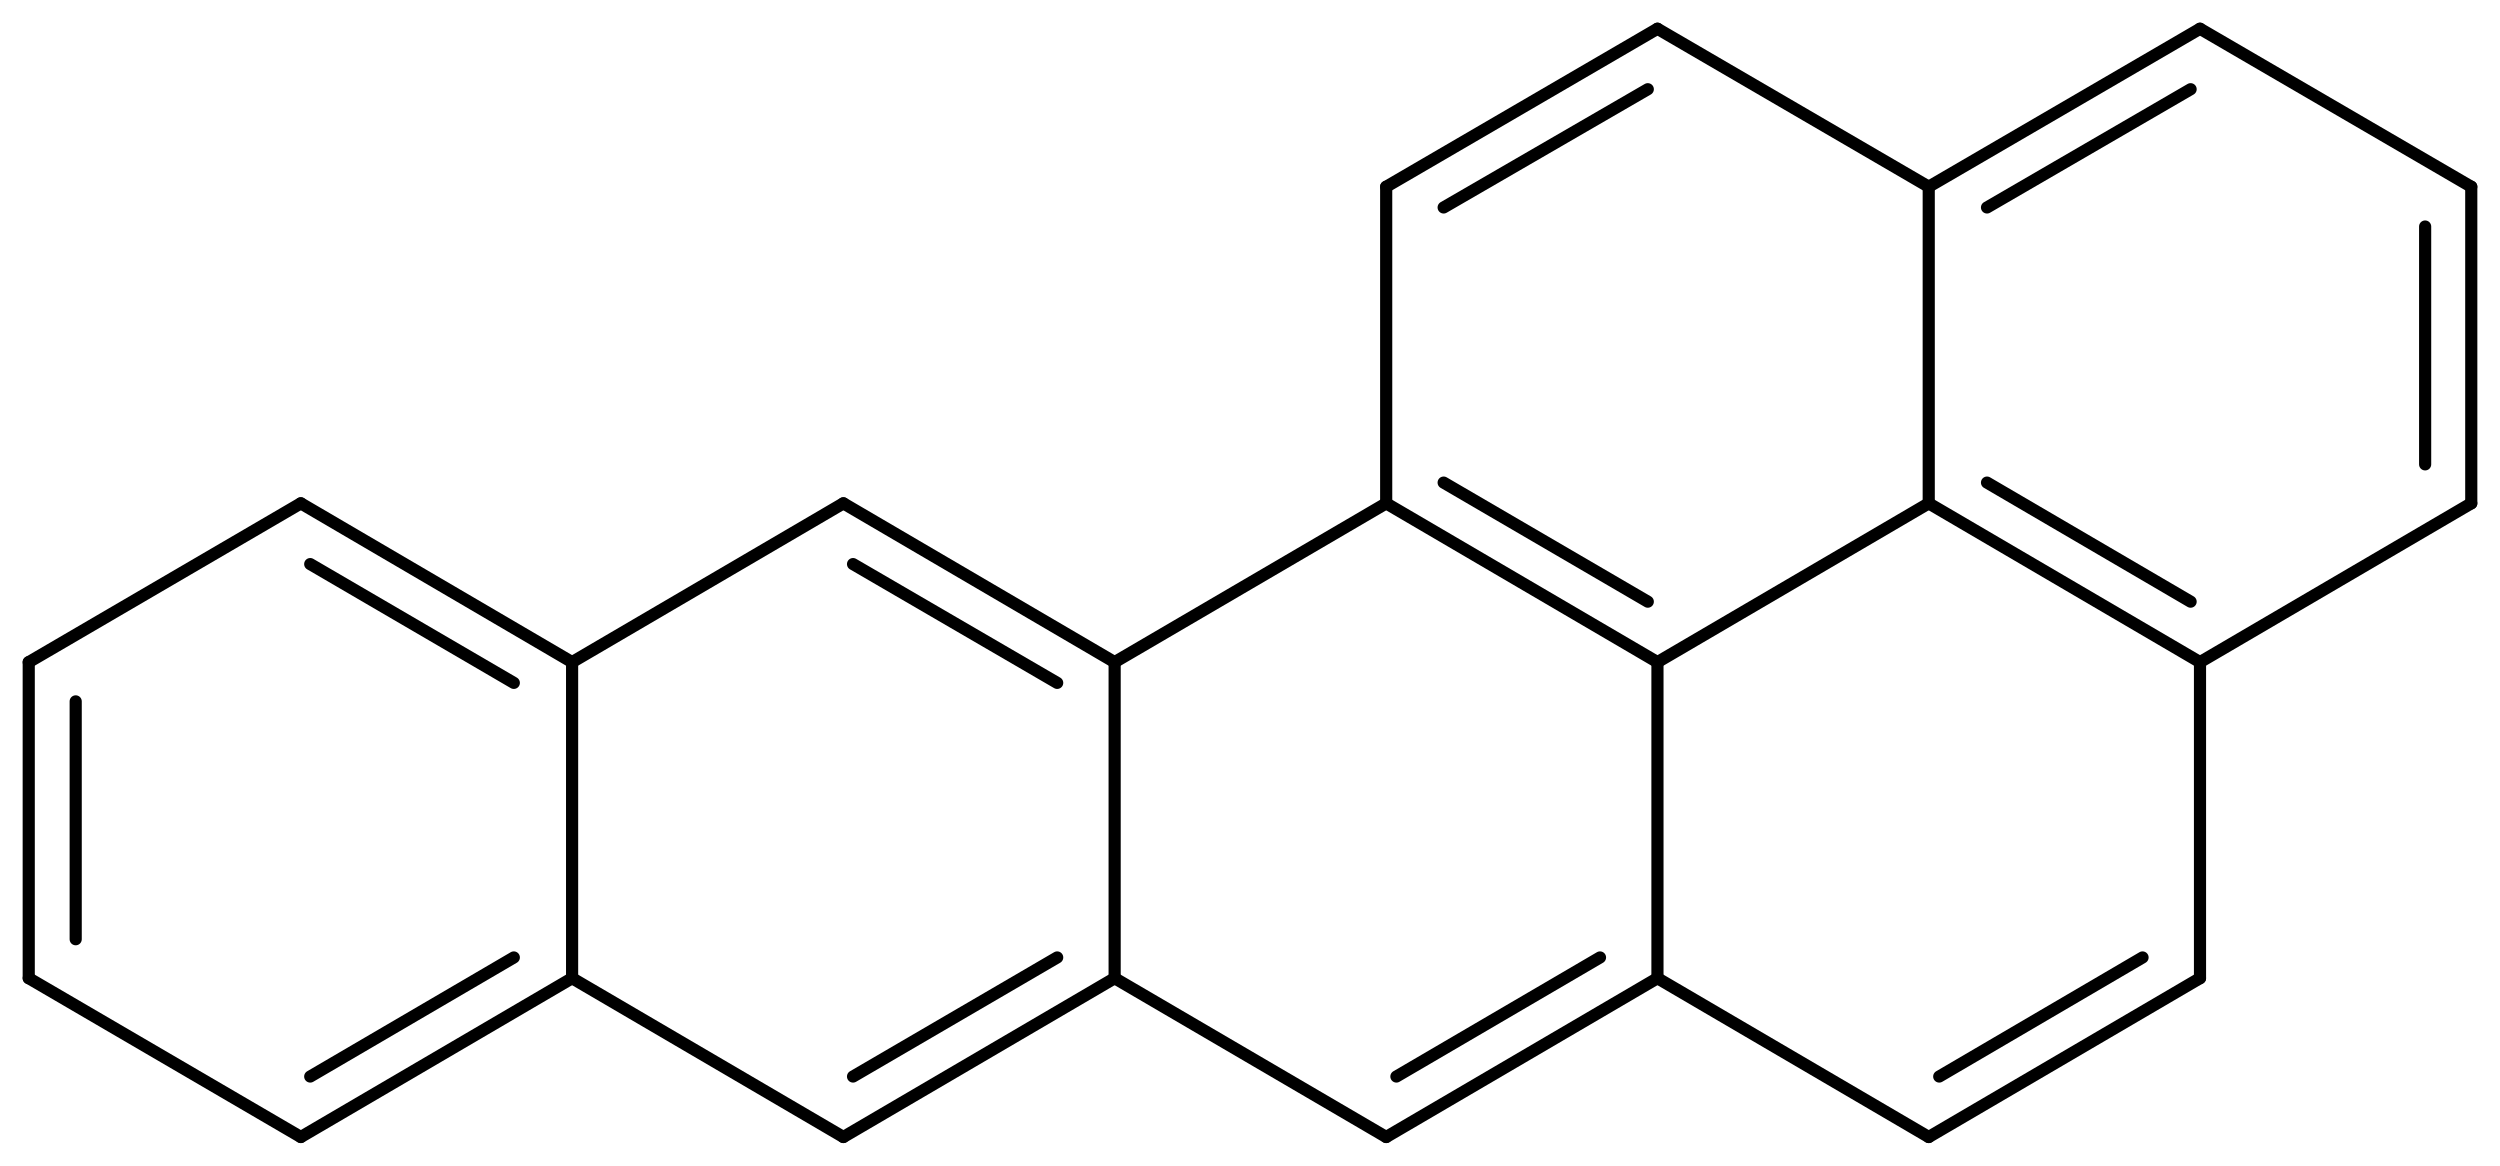 <svg width="271.5" viewBox="0 0 9050 4220" text-rendering="auto" stroke-width="1" stroke-opacity="1" stroke-miterlimit="10" stroke-linejoin="miter" stroke-linecap="square" stroke-dashoffset="0" stroke-dasharray="none" stroke="black" shape-rendering="auto" image-rendering="auto" height="126.6" font-weight="normal" font-style="normal" font-size="12" font-family="'Dialog'" fill-opacity="1" fill="black" color-rendering="auto" color-interpolation="auto" xmlns="http://www.w3.org/2000/svg"><g><g stroke="white" fill="white"><rect y="0" x="0" width="9050" stroke="none" height="4220"/></g><g transform="translate(32866,32866)" text-rendering="geometricPrecision" stroke-width="44" stroke-linejoin="round" stroke-linecap="round"><line y2="-31044" y1="-30469" x2="-27848" x1="-26866" fill="none"/><line y2="-31119" y1="-30688" x2="-27640" x1="-26901" fill="none"/><line y2="-31044" y1="-30469" x2="-25884" x1="-26866" fill="none"/><line y2="-29325" y1="-30469" x2="-26866" x1="-26866" fill="none"/><line y2="-31044" y1="-30469" x2="-27848" x1="-28831" fill="none"/><line y2="-32190" y1="-31044" x2="-27848" x1="-27848" fill="none"/><line y2="-32190" y1="-31044" x2="-25884" x1="-25884" fill="none"/><line y2="-31044" y1="-30469" x2="-25884" x1="-24902" fill="none"/><line y2="-31119" y1="-30688" x2="-25673" x1="-24936" fill="none"/><line y2="-28750" y1="-29325" x2="-27848" x1="-26866" fill="none"/><line y2="-28969" y1="-29400" x2="-27811" x1="-27074" fill="none"/><line y2="-29325" y1="-28750" x2="-26866" x1="-25884" fill="none"/><line y2="-29325" y1="-30469" x2="-28831" x1="-28831" fill="none"/><line y2="-30469" y1="-31044" x2="-28831" x1="-29813" fill="none"/><line y2="-30394" y1="-30824" x2="-29039" x1="-29778" fill="none"/><line y2="-32762" y1="-32190" x2="-26866" x1="-27848" fill="none"/><line y2="-32543" y1="-32115" x2="-26901" x1="-27640" fill="none"/><line y2="-32190" y1="-32762" x2="-25884" x1="-26866" fill="none"/><line y2="-32762" y1="-32190" x2="-24902" x1="-25884" fill="none"/><line y2="-32543" y1="-32115" x2="-24936" x1="-25673" fill="none"/><line y2="-29325" y1="-30469" x2="-24902" x1="-24902" fill="none"/><line y2="-30469" y1="-31044" x2="-24902" x1="-23920" fill="none"/><line y2="-29325" y1="-28750" x2="-28831" x1="-27848" fill="none"/><line y2="-28750" y1="-29325" x2="-25884" x1="-24902" fill="none"/><line y2="-28969" y1="-29400" x2="-25846" x1="-25110" fill="none"/><line y2="-28750" y1="-29325" x2="-29813" x1="-28831" fill="none"/><line y2="-28969" y1="-29400" x2="-29778" x1="-29039" fill="none"/><line y2="-31044" y1="-30469" x2="-29813" x1="-30795" fill="none"/><line y2="-32190" y1="-32762" x2="-23920" x1="-24902" fill="none"/><line y2="-31044" y1="-32190" x2="-23920" x1="-23920" fill="none"/><line y2="-31185" y1="-32046" x2="-24087" x1="-24087" fill="none"/><line y2="-29325" y1="-28750" x2="-30795" x1="-29813" fill="none"/><line y2="-29325" y1="-30469" x2="-30795" x1="-30795" fill="none"/><line y2="-30469" y1="-31044" x2="-30795" x1="-31777" fill="none"/><line y2="-30394" y1="-30824" x2="-31006" x1="-31743" fill="none"/><line y2="-28750" y1="-29325" x2="-31777" x1="-30795" fill="none"/><line y2="-28969" y1="-29400" x2="-31743" x1="-31006" fill="none"/><line y2="-31044" y1="-30469" x2="-31777" x1="-32762" fill="none"/><line y2="-29325" y1="-28750" x2="-32762" x1="-31777" fill="none"/><line y2="-30469" y1="-29325" x2="-32762" x1="-32762" fill="none"/><line y2="-30327" y1="-29466" x2="-32592" x1="-32592" fill="none"/></g></g></svg>